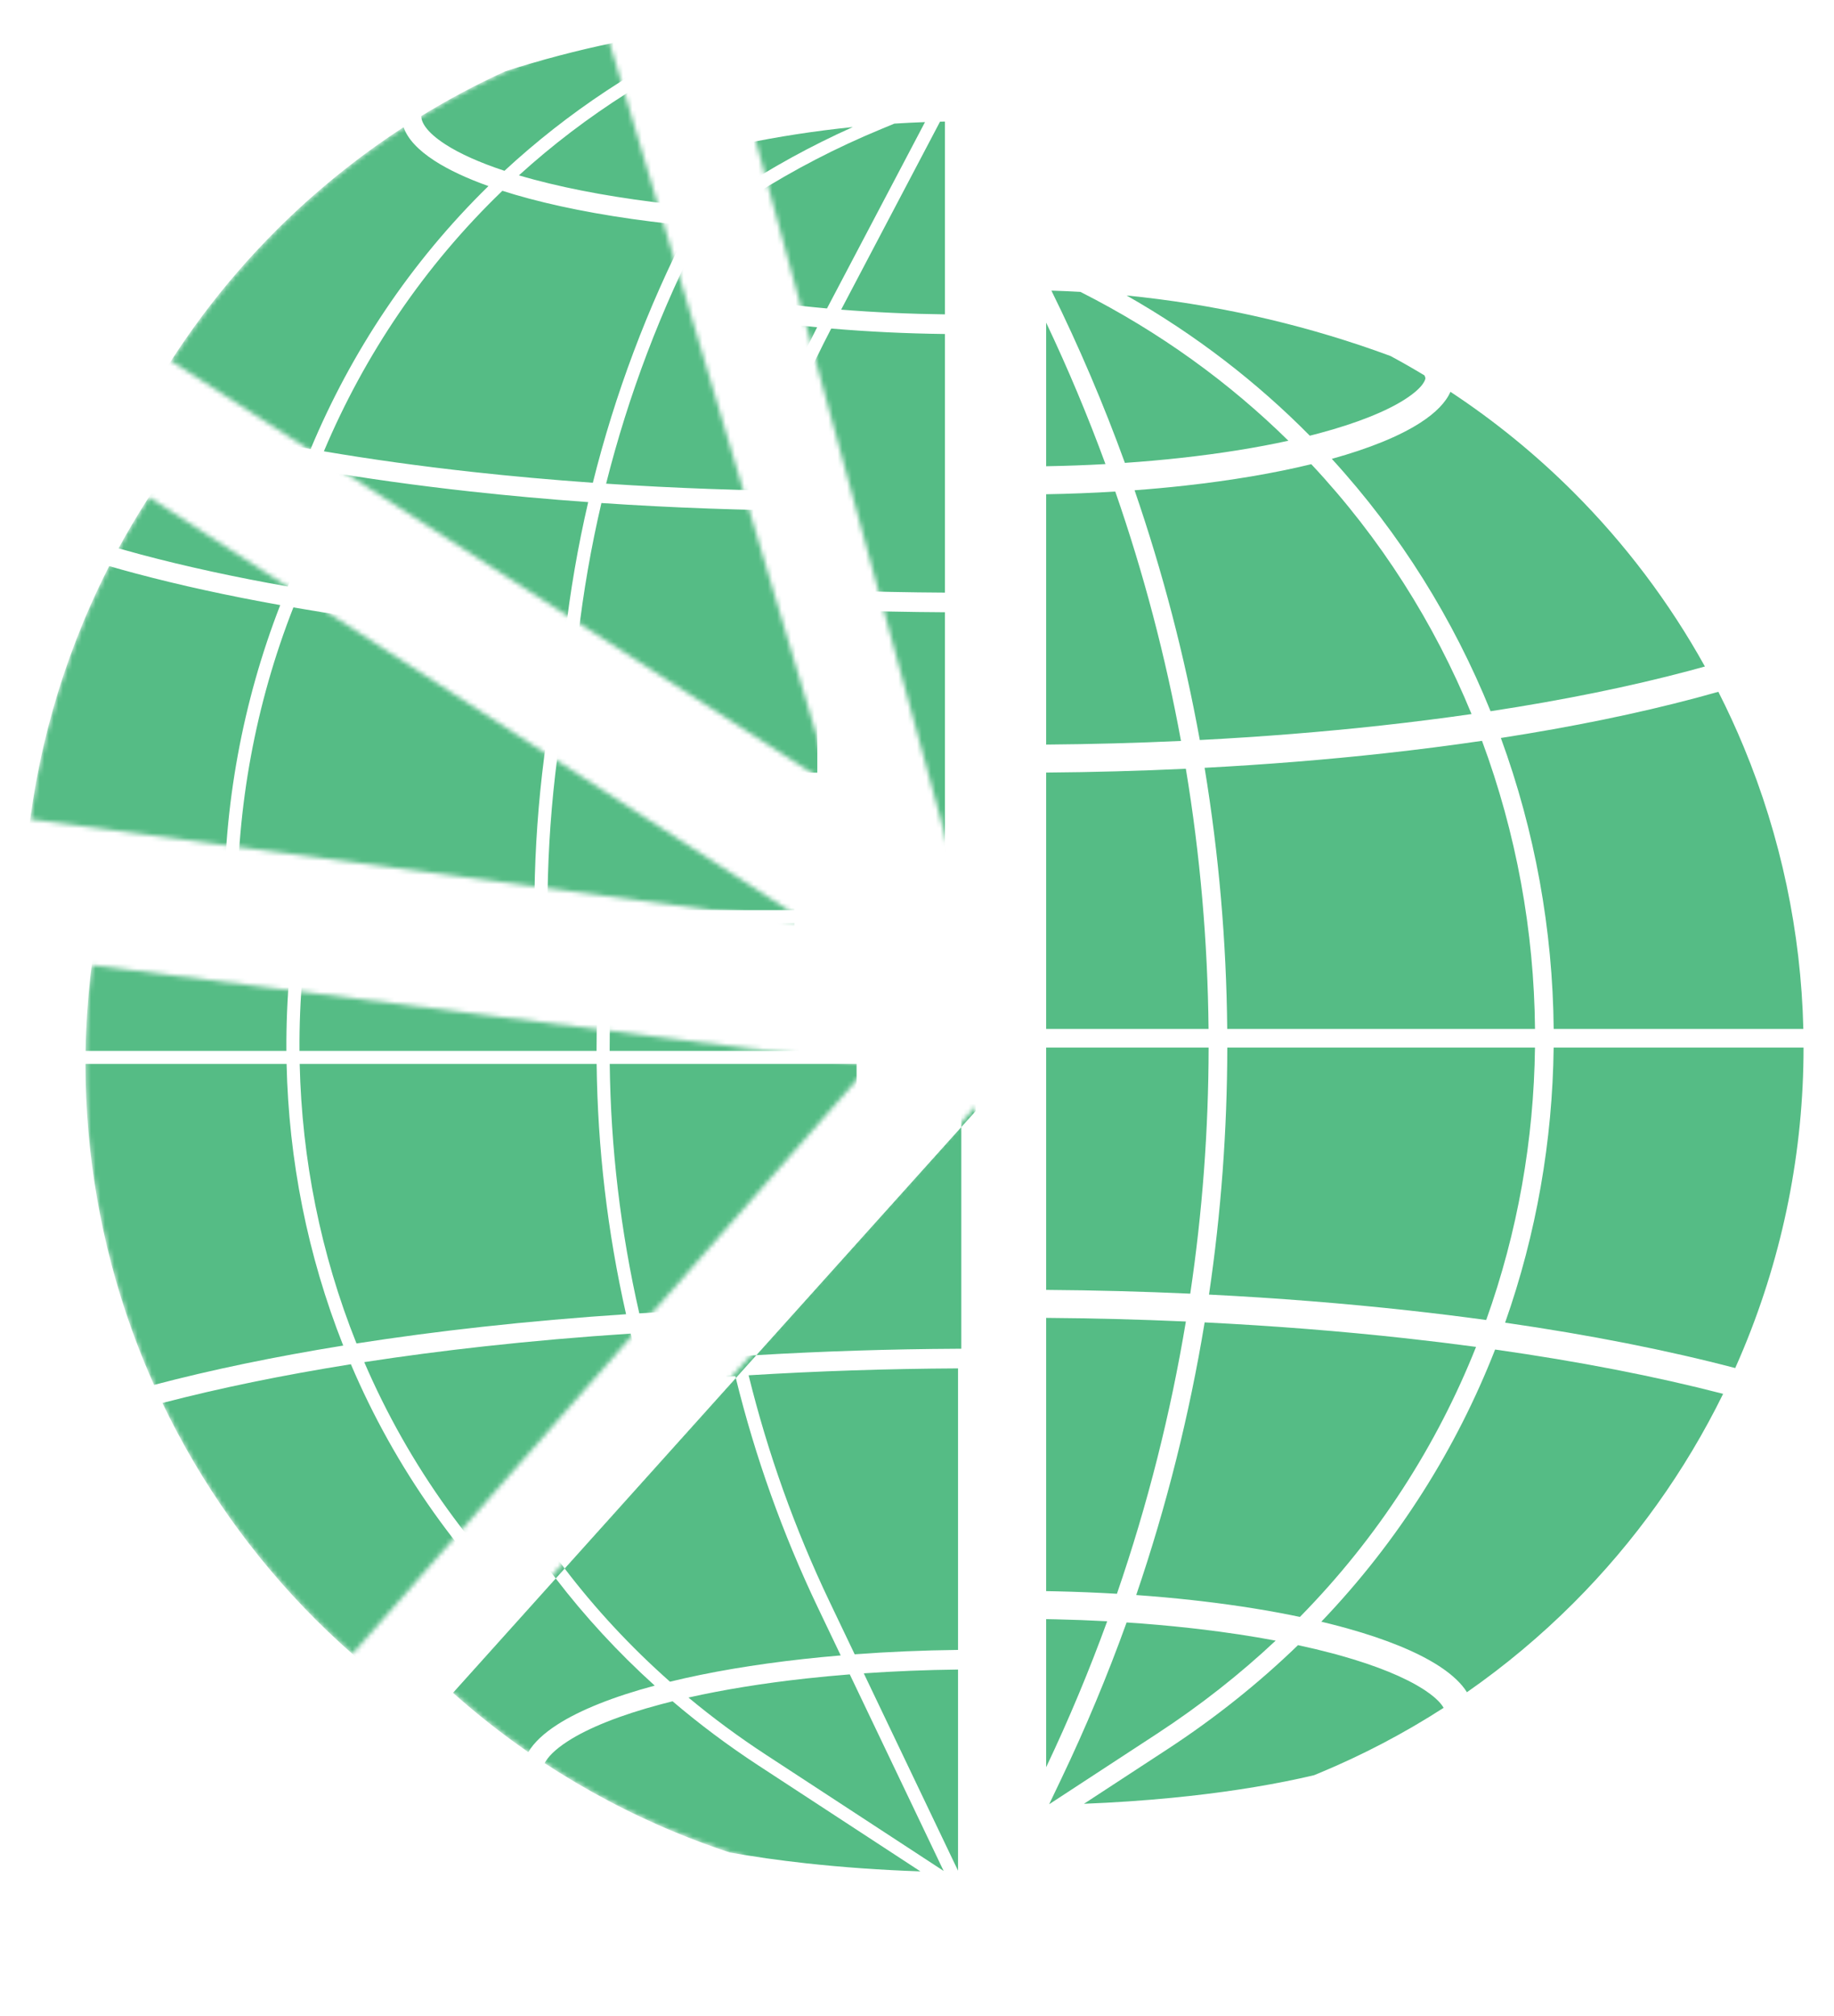 <svg width="393" height="432" viewBox="0 0 393 432" fill="none" xmlns="http://www.w3.org/2000/svg">
<path fill-rule="evenodd" clip-rule="evenodd" d="M231.517 62.545C229.449 62.428 227.377 62.338 225.303 62.275C231.255 74.344 236.504 86.667 241.049 99.185C245.186 98.9 249.249 98.538 253.207 98.1C261.541 97.179 269.245 95.94 276.083 94.441C263.431 81.992 248.557 71.166 231.517 62.545ZM218.175 57.056L218.175 57.056L218.175 135.761L218.175 110.868V105.959H218.175V99.959L218.175 81.063V62.167L218.175 57.056ZM236.885 99.444C233.127 89.195 228.889 79.079 224.175 69.131L224.175 99.906C228.454 99.832 232.702 99.677 236.885 99.444ZM224.175 105.907C229.167 105.821 234.121 105.628 238.987 105.331C245.064 122.832 249.76 140.699 253.07 158.768C243.539 159.209 233.883 159.47 224.175 159.546V110.868V105.907ZM224.175 165.546C234.232 165.468 244.237 165.193 254.11 164.726C257.172 183.178 258.795 201.82 258.976 220.478H224.175V165.546ZM218.175 220.478V165.569H218.175L218.175 220.478H218.175ZM218.175 224.478L218.175 364.309L218.175 346.894V340.894L218.175 334.582V282.374V276.374L218.175 231.141V224.478H218.175ZM224.175 224.478H258.992C258.968 242.1 257.656 259.725 255.054 277.207C244.864 276.744 234.545 276.472 224.175 276.396L224.175 231.141V224.478ZM262.992 224.478C262.968 242.164 261.662 259.853 259.069 277.4C273.711 278.141 288.066 279.28 301.902 280.805C307.54 281.426 313.068 282.109 318.473 282.851C325.222 264.001 328.677 244.24 328.924 224.478H262.992ZM332.925 224.478C332.682 244.424 329.242 264.371 322.522 283.421C340.563 286.025 357.169 289.297 371.832 293.145C372.462 291.736 373.073 290.317 373.664 288.888C382.122 268.468 386.475 246.581 386.475 224.478L332.925 224.478ZM386.428 220.478H332.931C332.735 199.268 328.928 178.126 321.613 158.132C336.859 155.767 350.931 152.884 363.462 149.548C365.076 149.118 366.662 148.681 368.219 148.238C370.183 152.104 372 156.05 373.664 160.068C381.612 179.256 385.935 199.738 386.428 220.478ZM328.93 220.478H262.976C262.797 201.753 261.18 183.045 258.131 164.525C271.344 163.828 284.299 162.784 296.804 161.405C303.922 160.62 310.855 159.731 317.572 158.743C324.912 178.52 328.733 199.465 328.93 220.478ZM224.175 282.396C234.23 282.47 244.234 282.73 254.115 283.171C250.842 302.893 245.918 322.411 239.34 341.513C235.01 341.257 230.616 341.079 226.188 340.982C225.518 340.967 224.847 340.954 224.175 340.943L224.175 334.582V282.396ZM301.245 286.769C287.333 285.236 272.884 284.096 258.138 283.361C254.887 303.105 250.001 322.648 243.476 341.783C247.552 342.075 251.561 342.437 255.477 342.869C256.216 342.951 256.951 343.034 257.681 343.121C265.15 344.002 272.161 345.129 278.556 346.472C295.401 329.325 307.941 309.604 316.297 288.61C311.381 287.947 306.36 287.333 301.245 286.769ZM226.149 346.982C229.883 347.065 233.591 347.206 237.254 347.404C233.406 357.977 229.047 368.414 224.175 378.68L224.175 366.842V346.944C224.834 346.955 225.492 346.968 226.149 346.982ZM251.136 385.234C245.03 385.829 238.711 386.258 232.281 386.512L250.136 374.838C260.456 368.091 269.789 360.605 278.146 352.519C280.735 353.075 283.209 353.667 285.556 354.292C286.104 354.438 286.643 354.585 287.173 354.733C295.128 356.959 301.091 359.457 304.985 361.96C305.159 362.071 305.326 362.181 305.486 362.289C307.898 363.913 308.918 365.171 309.345 365.955C300.882 371.409 291.927 376.106 282.581 379.978C282.245 380.117 281.908 380.255 281.571 380.392C273.737 382.247 264.7 383.761 254.819 384.851C253.6 384.985 252.373 385.113 251.136 385.234ZM247.947 371.49C257.231 365.421 265.697 358.741 273.355 351.555C268.253 350.594 262.77 349.763 256.981 349.08C256.265 348.995 255.544 348.913 254.819 348.833C250.461 348.352 245.981 347.959 241.417 347.655C237.329 359.004 232.659 370.201 227.405 381.201L224.821 386.611L247.947 371.49ZM287.099 348.494C285.813 348.151 284.492 347.819 283.139 347.497C299.746 330.128 312.121 310.269 320.381 289.176C338.293 291.72 354.745 294.918 369.242 298.671C361.101 315.25 350.275 330.398 337.181 343.493C330.131 350.543 322.485 356.936 314.342 362.607C313.206 360.779 311.336 358.985 308.755 357.257C308.583 357.142 308.408 357.027 308.229 356.912C303.637 353.961 297.039 351.262 288.775 348.951C288.224 348.797 287.665 348.645 287.099 348.494ZM361.918 143.75C349.271 147.117 334.971 150.027 319.407 152.401C311.48 132.791 300.108 114.413 285.39 98.323C293.456 96.084 299.886 93.462 304.342 90.59C307.64 88.465 309.812 86.232 310.809 83.956C320.281 90.201 329.12 97.403 337.181 105.464C348.282 116.565 357.752 129.143 365.339 142.816C364.215 143.131 363.075 143.442 361.918 143.75ZM253.866 104.064C263.845 102.96 273.02 101.404 280.987 99.466C295.853 115.325 307.335 133.533 315.331 153.006C309.118 153.904 302.716 154.717 296.146 155.442C283.533 156.832 270.45 157.879 257.1 158.571C253.813 140.479 249.152 122.585 243.123 105.052C246.768 104.782 250.356 104.452 253.866 104.064ZM282.577 92.87C281.952 93.037 281.318 93.201 280.675 93.363C269.369 81.92 256.269 71.767 241.414 63.318C259.741 65.141 277.713 69.114 294.808 75.144C295.866 75.517 296.92 75.898 297.969 76.286C300.428 77.61 302.852 78.995 305.239 80.438C305.423 80.809 305.441 81.024 305.441 81.063C305.441 81.177 305.283 82.846 301.092 85.547C297.15 88.087 290.954 90.634 282.577 92.87Z" fill="#55BC85"/>
<mask id="mask0" mask-type="alpha" maskUnits="userSpaceOnUse" x="161" y="21" width="45" height="170">
<path d="M161.275 27.732C175.731 23.789 190.649 21.795 205.633 21.802L205.553 190.114L161.275 27.732Z" fill="#130947"/>
</mask>
<g mask="url(#mask0)">
<path fill-rule="evenodd" clip-rule="evenodd" d="M37.276 187.31H80.307C80.162 165.04 84.206 142.791 92.308 121.945C81.233 119.969 70.88 117.706 61.408 115.184C59.448 114.662 57.529 114.131 55.654 113.589C53.634 117.546 51.769 121.587 50.063 125.704C41.963 145.261 37.628 166.162 37.276 187.31ZM57.656 109.786C59.236 110.236 60.847 110.681 62.49 111.118C72.085 113.672 82.615 115.963 93.914 117.957C102.572 97.206 115.315 77.959 132.012 61.612C127.369 59.956 123.507 58.147 120.528 56.227C116.943 53.916 114.688 51.479 113.827 48.997C104.011 55.378 94.864 62.782 86.546 71.1C75.086 82.561 65.363 95.596 57.656 109.786ZM135.629 37.017C129.435 39.846 123.428 43.044 117.639 46.591C117.637 46.628 117.636 46.664 117.636 46.699C117.636 47.756 118.468 49.893 122.807 52.69C125.85 54.651 130.085 56.57 135.447 58.343C148.846 45.94 164.632 35.348 182.742 27.226C166.648 28.863 150.828 32.148 135.629 37.017ZM204.404 21.807C204.787 21.805 205.17 21.805 205.553 21.804L205.553 21.803C205.17 21.803 204.787 21.804 204.404 21.807ZM37.252 190.115C37.252 212.218 41.605 234.104 50.063 254.524C50.669 255.988 51.296 257.442 51.942 258.886C64.189 255.655 77.802 252.828 92.481 250.458C84.815 231.092 80.804 210.619 80.347 190.115H37.252ZM53.738 262.765C65.919 259.581 79.479 256.793 94.123 254.456C103.487 276.464 117.659 296.921 136.791 314.205C127.871 316.599 120.788 319.433 115.939 322.549C112.98 324.45 110.889 326.435 109.696 328.459C101.436 322.735 93.686 316.269 86.546 309.129C73.047 295.629 61.959 279.947 53.738 262.765ZM113.2 330.822C113.845 329.593 115.276 327.977 118.214 326.089C122.591 323.276 129.299 320.553 138.151 318.197C138.959 317.982 139.782 317.77 140.619 317.563C146.35 322.448 152.498 327.057 159.066 331.352L193.722 354.01C185.289 353.722 177.025 353.137 169.153 352.269C163.417 351.636 157.955 350.861 152.839 349.957C148.895 348.657 144.995 347.208 141.147 345.614C131.364 341.562 122.01 336.605 113.2 330.822ZM187.596 357.465C192.113 357.82 196.678 358.001 201.286 358.001C202.712 358.001 204.135 357.983 205.553 357.949L205.553 358.426C199.543 358.426 193.549 358.104 187.596 357.465ZM160.601 329.004C154.734 325.168 149.209 321.077 144.022 316.76C151.503 315.078 159.976 313.7 169.153 312.688C172.242 312.348 175.391 312.051 178.587 311.798L198.702 353.915L160.601 329.004ZM168.692 308.506C158.145 309.669 148.458 311.315 140.065 313.366C120.735 296.275 106.428 275.935 96.987 254.007C105.252 252.734 113.849 251.603 122.727 250.624C132.919 249.501 143.398 248.588 154.068 247.891C158.204 264.836 164.101 281.467 171.763 297.509L176.646 307.735C173.959 307.96 171.305 308.218 168.692 308.506ZM181.589 311.575L201.786 353.863L201.786 310.763C194.952 310.842 188.181 311.115 181.589 311.575ZM174.294 296.3L179.641 307.497C186.854 306.958 194.285 306.641 201.786 306.555V246.23C186.643 246.308 171.604 246.806 156.912 247.71C160.997 264.303 166.789 280.587 174.294 296.3ZM149.591 190.115C149.798 208.041 151.908 225.958 155.926 243.556C170.938 242.617 186.31 242.101 201.786 242.022L202.487 242.019L202.487 190.115H149.591ZM146.769 187.31C146.76 167.845 148.969 148.39 153.389 129.333C144.789 128.718 136.329 127.953 128.066 127.042C116.559 125.773 105.537 124.231 95.128 122.439C87.015 143.111 82.966 165.2 83.112 187.31H146.769ZM146.786 190.115C146.991 208.1 149.091 226.077 153.091 243.738C142.602 244.434 132.298 245.336 122.266 246.442C112.969 247.466 103.969 248.658 95.326 250.006C87.638 230.801 83.615 210.474 83.153 190.115H146.786ZM149.574 187.31H202.487L202.487 131.194C186.851 131.109 171.331 130.549 156.224 129.53C151.784 148.518 149.565 167.909 149.574 187.31ZM140.746 64.304C138.734 63.767 136.818 63.206 135.004 62.624C118.238 78.761 105.443 97.842 96.753 118.448C106.799 120.158 117.429 121.636 128.527 122.86C136.959 123.789 145.599 124.566 154.388 125.185C159.106 106.28 166.014 87.799 175.103 70.124C173.725 69.991 172.359 69.85 171.003 69.7C159.688 68.449 149.406 66.615 140.746 64.304ZM141.831 60.238C140.699 59.936 139.604 59.628 138.546 59.314C152.69 46.471 169.479 35.66 188.839 27.652L191.652 26.489C193.836 26.35 196.025 26.241 198.216 26.163L177.21 66.094C175.274 65.919 173.358 65.727 171.466 65.518C160.307 64.284 150.241 62.483 141.831 60.238ZM202.487 26.048C202.136 26.055 201.785 26.062 201.434 26.069L180.244 66.352C187.462 66.93 194.933 67.27 202.487 67.362L202.487 26.048ZM202.487 71.57C194.201 71.47 186.005 71.076 178.119 70.398C168.95 88.033 161.985 106.491 157.231 125.38C172.012 126.362 187.192 126.903 202.487 126.987L202.487 71.57Z" fill="#55BC85"/>
</g>
<mask id="mask1" mask-type="alpha" maskUnits="userSpaceOnUse" x="36" y="7" width="143" height="162">
<path d="M36.648 77.334C58.385 43.532 91.498 18.624 130 7.113L178.203 168.374L36.648 77.334Z" fill="#130947"/>
</mask>
<g mask="url(#mask1)">
<path fill-rule="evenodd" clip-rule="evenodd" d="M178.203 0.062C177.822 0.062 177.441 0.063 177.061 0.066C177.441 0.065 177.822 0.064 178.203 0.063L178.203 0.062ZM113.797 12.874C133.865 4.561 155.348 0.213 177.061 0.066C177.058 0.066 177.056 0.066 177.053 0.066C155.343 0.214 133.862 4.562 113.797 12.874ZM108.28 15.276C123.478 10.407 139.298 7.122 155.392 5.485C137.282 13.607 121.497 24.199 108.097 36.602C102.736 34.829 98.501 32.91 95.457 30.949C91.118 28.152 90.286 26.015 90.286 24.959C90.286 24.924 90.287 24.888 90.289 24.85C96.078 21.304 102.086 18.105 108.28 15.276ZM86.477 27.257C87.339 29.738 89.593 32.175 93.178 34.486C96.158 36.406 100.02 38.215 104.663 39.872C87.966 56.218 75.223 75.466 66.565 96.216C55.266 94.222 44.735 91.932 35.141 89.377C33.497 88.94 31.886 88.496 30.307 88.045C38.013 73.855 47.736 60.821 59.197 49.359C67.515 41.041 76.661 33.638 86.477 27.257ZM28.304 91.848C30.18 92.39 32.098 92.922 34.058 93.444C43.531 95.965 53.883 98.228 64.958 100.204C56.856 121.051 52.813 143.299 52.957 165.569H9.926C10.278 144.421 14.614 123.52 22.714 103.964C22.82 103.706 22.927 103.449 23.035 103.192C24.653 99.342 26.411 95.558 28.304 91.848ZM85.85 309.081C86.496 307.852 87.927 306.236 90.865 304.348C95.241 301.535 101.949 298.813 110.802 296.456C111.61 296.241 112.432 296.03 113.269 295.823C119 300.707 125.148 305.316 131.717 309.611L166.372 332.269C157.939 331.981 149.676 331.396 141.803 330.528C136.067 329.896 130.606 329.12 125.49 328.217C121.546 326.916 117.645 325.467 113.797 323.873C104.014 319.821 94.66 314.864 85.85 309.081ZM82.347 306.718C83.539 304.694 85.631 302.71 88.59 300.808C93.438 297.692 100.521 294.858 109.442 292.464C90.309 275.18 76.137 254.724 66.773 232.715C52.13 235.052 38.569 237.841 26.388 241.024C34.61 258.206 45.698 273.888 59.197 287.388C66.337 294.528 74.087 300.994 82.347 306.718ZM19.735 225.06C13.236 206.888 9.903 187.714 9.903 168.374H52.997C53.454 188.878 57.465 209.351 65.132 228.717C50.452 231.087 36.84 233.914 24.593 237.145C23.946 235.701 23.32 234.247 22.714 232.784C21.656 230.231 20.663 227.656 19.735 225.06ZM133.251 307.263C127.385 303.427 121.859 299.336 116.672 295.02C124.153 293.337 132.626 291.959 141.803 290.947C144.892 290.607 148.041 290.31 151.237 290.057L171.353 332.174L133.251 307.263ZM141.342 286.765C130.795 287.928 121.108 289.574 112.715 291.626C93.385 274.535 79.078 254.194 69.638 232.266C77.902 230.993 86.499 229.862 95.377 228.884C105.57 227.76 116.048 226.848 126.719 226.15C130.855 243.096 136.751 259.726 144.413 275.768L149.297 285.994C146.609 286.22 143.955 286.477 141.342 286.765ZM154.239 289.834L174.437 332.123L174.437 289.022C167.602 289.102 160.832 289.374 154.239 289.834ZM146.944 274.559L152.292 285.756C159.505 285.217 166.935 284.9 174.437 284.814V224.489C159.293 224.567 144.254 225.065 129.562 225.97C133.647 242.562 139.439 258.846 146.944 274.559ZM122.241 168.374C122.448 186.3 124.558 204.217 128.577 221.815C143.589 220.876 158.96 220.36 174.437 220.281L175.138 220.278L175.138 168.374H122.241ZM119.42 165.569C119.41 146.104 121.62 126.649 126.04 107.592C117.439 106.977 108.98 106.212 100.717 105.301C89.21 104.032 78.188 102.491 67.779 100.699C59.665 121.371 55.616 143.459 55.763 165.569H119.42ZM119.436 168.374C119.642 186.359 121.742 204.336 125.742 221.997C115.253 222.693 104.949 223.596 94.916 224.701C85.619 225.726 76.619 226.917 67.976 228.266C60.289 209.06 56.265 188.733 55.803 168.374H119.436ZM122.225 165.569H175.138L175.138 109.454C159.502 109.368 143.981 108.808 128.874 107.789C124.434 126.777 122.215 146.168 122.225 165.569ZM113.396 42.563C111.384 42.026 109.469 41.465 107.655 40.883C90.888 57.02 78.093 76.102 69.403 96.708C79.45 98.417 90.079 99.895 101.178 101.119C109.609 102.049 118.25 102.825 127.038 103.445C131.757 84.54 138.664 66.058 147.753 48.383C146.376 48.251 145.009 48.109 143.654 47.96C132.338 46.709 122.057 44.875 113.396 42.563ZM114.481 38.497C113.349 38.195 112.254 37.887 111.196 37.573C125.341 24.731 142.129 13.919 161.489 5.912L164.302 4.748C166.487 4.609 168.675 4.5 170.866 4.422L149.86 44.353C147.924 44.179 146.008 43.986 144.116 43.777C132.958 42.544 122.891 40.742 114.481 38.497ZM175.138 4.308C174.787 4.314 174.436 4.321 174.085 4.329L152.894 44.611C160.113 45.189 167.584 45.529 175.138 45.621L175.138 4.308ZM175.138 49.829C166.851 49.73 158.656 49.335 150.769 48.657C141.6 66.293 134.635 84.751 129.881 103.639C144.662 104.621 159.842 105.162 175.138 105.246L175.138 49.829Z" fill="#55BC85"/>
</g>
<mask id="mask2" mask-type="alpha" maskUnits="userSpaceOnUse" x="6" y="106" width="168" height="92">
<path d="M6.477 175.541C9.763 150.941 18.448 127.372 31.911 106.523L173.295 197.828L6.477 175.541Z" fill="#130947"/>
</mask>
<g mask="url(#mask2)">
<path fill-rule="evenodd" clip-rule="evenodd" d="M173.294 29.517C172.913 29.517 172.532 29.518 172.151 29.521C172.532 29.52 172.913 29.519 173.294 29.518L173.294 29.517ZM108.888 42.329C128.955 34.016 150.438 29.668 172.151 29.521C172.149 29.521 172.146 29.521 172.144 29.521C150.434 29.669 128.953 34.017 108.888 42.329ZM103.371 44.731C118.569 39.862 134.389 36.578 150.483 34.94C132.373 43.062 116.587 53.654 103.188 66.057C97.826 64.284 93.591 62.365 90.548 60.404C86.209 57.608 85.377 55.47 85.377 54.414C85.377 54.379 85.378 54.343 85.38 54.306C91.169 50.759 97.177 47.56 103.371 44.731ZM81.568 56.712C82.43 59.193 84.684 61.631 88.269 63.941C91.249 65.861 95.11 67.67 99.754 69.327C83.057 85.673 70.314 104.921 61.656 125.671C50.357 123.677 39.826 121.387 30.232 118.832C28.588 118.395 26.977 117.951 25.398 117.5C33.104 103.31 42.827 90.276 54.288 78.814C62.605 70.496 71.752 63.093 81.568 56.712ZM23.395 121.303C25.271 121.845 27.189 122.377 29.149 122.899C38.621 125.42 48.974 127.683 60.049 129.659C51.947 150.506 47.904 172.754 48.048 195.024H5.017C5.369 173.876 9.704 152.975 17.805 133.419C17.911 133.161 18.018 132.904 18.126 132.648C19.744 128.797 21.501 125.013 23.395 121.303ZM80.941 338.536C81.587 337.308 83.018 335.691 85.955 333.803C90.332 330.99 97.04 328.268 105.893 325.911C106.701 325.696 107.523 325.485 108.36 325.278C114.091 330.162 120.239 334.771 126.807 339.066L161.463 361.724C153.03 361.436 144.766 360.851 136.894 359.983C131.158 359.351 125.697 358.575 120.581 357.672C116.637 356.371 112.736 354.923 108.888 353.328C99.105 349.276 89.751 344.319 80.941 338.536ZM77.438 336.173C78.63 334.149 80.722 332.165 83.681 330.263C88.529 327.147 95.612 324.313 104.533 321.919C85.4 304.635 71.228 284.179 61.864 262.17C47.22 264.507 33.66 267.296 21.479 270.479C29.7 287.661 40.789 303.343 54.287 316.843C61.427 323.983 69.178 330.449 77.438 336.173ZM14.826 254.515C8.326 236.343 4.993 217.169 4.993 197.829H48.088C48.545 218.333 52.556 238.807 60.223 258.172C45.543 260.542 31.93 263.369 19.683 266.6C19.037 265.156 18.411 263.702 17.805 262.239C16.747 259.686 15.754 257.111 14.826 254.515ZM128.342 336.718C122.476 332.882 116.95 328.791 111.763 324.475C119.244 322.793 127.717 321.414 136.894 320.402C139.983 320.062 143.132 319.765 146.328 319.512L166.444 361.629L128.342 336.718ZM136.433 316.22C125.886 317.383 116.199 319.029 107.806 321.081C88.476 303.99 74.169 283.649 64.728 261.721C72.993 260.448 81.59 259.317 90.468 258.339C100.66 257.215 111.139 256.303 121.809 255.605C125.946 272.551 131.842 289.182 139.504 305.224L144.387 315.449C141.7 315.675 139.046 315.932 136.433 316.22ZM149.33 319.289L169.527 361.578L169.527 318.477C162.693 318.557 155.922 318.83 149.33 319.289ZM142.035 304.015L147.382 315.211C154.595 314.672 162.026 314.355 169.527 314.269V253.944C154.384 254.022 139.345 254.52 124.653 255.425C128.738 272.017 134.53 288.301 142.035 304.015ZM117.332 197.829C117.539 215.755 119.649 233.672 123.668 251.27C138.679 250.331 154.051 249.815 169.527 249.736L170.229 249.733L170.229 197.829H117.332ZM114.51 195.024C114.501 175.56 116.71 156.104 121.13 137.047C112.53 136.432 104.07 135.667 95.807 134.756C84.3 133.487 73.279 131.946 62.869 130.154C54.756 150.826 50.707 172.914 50.853 195.024H114.51ZM114.527 197.829C114.733 215.814 116.832 233.791 120.832 251.453C110.344 252.148 100.039 253.051 90.007 254.156C80.71 255.181 71.71 256.372 63.067 257.721C55.38 238.515 51.356 218.188 50.894 197.829H114.527ZM117.315 195.024H170.229L170.229 138.909C154.592 138.823 139.072 138.263 123.965 137.244C119.525 156.232 117.306 175.624 117.315 195.024ZM108.487 72.018C106.475 71.481 104.559 70.92 102.746 70.338C85.979 86.475 73.184 105.557 64.494 126.163C74.54 127.872 85.17 129.35 96.269 130.574C104.7 131.504 113.34 132.28 122.129 132.9C126.847 113.995 133.755 95.513 142.844 77.838C141.467 77.706 140.1 77.564 138.745 77.415C127.429 76.164 117.147 74.33 108.487 72.018ZM109.572 67.952C108.44 67.65 107.345 67.342 106.287 67.028C120.432 54.186 137.22 43.374 156.58 35.367L159.393 34.203C161.577 34.064 163.766 33.956 165.957 33.877L144.951 73.808C143.015 73.634 141.099 73.442 139.207 73.232C128.048 71.999 117.982 70.197 109.572 67.952ZM170.229 33.763C169.878 33.769 169.527 33.776 169.176 33.784L147.985 74.067C155.203 74.644 162.674 74.984 170.229 75.076L170.229 33.763ZM170.229 79.284C161.942 79.185 153.747 78.79 145.86 78.112C136.691 95.748 129.726 114.206 124.972 133.094C139.753 134.076 154.933 134.617 170.229 134.701L170.229 79.284Z" fill="#55BC85"/>
</g>
<mask id="mask3" mask-type="alpha" maskUnits="userSpaceOnUse" x="18" y="206" width="169" height="149">
<path d="M75.519 354.411C54.854 336.25 38.956 313.299 29.218 287.568C19.479 261.837 16.195 234.111 19.655 206.816L186.619 227.984L75.519 354.411Z" fill="#130947"/>
</mask>
<g mask="url(#mask3)">
<path fill-rule="evenodd" clip-rule="evenodd" d="M186.618 59.672C186.237 59.672 185.856 59.674 185.476 59.676C185.856 59.675 186.237 59.674 186.618 59.674L186.618 59.672ZM122.212 72.484C142.28 64.172 163.763 59.824 185.476 59.676C185.473 59.676 185.471 59.676 185.468 59.676C163.758 59.825 142.277 64.173 122.212 72.484ZM116.695 74.886C131.893 70.017 147.713 66.733 163.807 65.095C145.697 73.218 129.912 83.809 116.512 96.213C111.151 94.44 106.916 92.52 103.872 90.559C99.533 87.763 98.701 85.625 98.701 84.569C98.701 84.534 98.702 84.498 98.704 84.461C104.493 80.914 110.501 77.716 116.695 74.886ZM94.892 86.867C95.754 89.349 98.008 91.786 101.593 94.096C104.573 96.016 108.435 97.825 113.078 99.482C96.381 115.828 83.638 135.076 74.98 155.826C63.681 153.832 53.15 151.542 43.556 148.988C41.912 148.55 40.301 148.106 38.722 147.656C46.428 133.466 56.151 120.431 67.612 108.97C75.93 100.651 85.076 93.248 94.892 86.867ZM36.719 151.459C38.595 152 40.513 152.532 42.473 153.054C51.946 155.576 62.298 157.839 73.373 159.815C65.271 180.661 61.228 202.909 61.372 225.179H18.341C18.693 204.031 23.029 183.13 31.129 163.574C31.235 163.317 31.343 163.06 31.45 162.803C33.068 158.952 34.826 155.168 36.719 151.459ZM94.265 368.692C94.911 367.463 96.342 365.846 99.279 363.958C103.656 361.145 110.364 358.423 119.217 356.066C120.025 355.851 120.847 355.64 121.684 355.433C127.415 360.317 133.563 364.926 140.132 369.221L174.787 391.88C166.354 391.591 158.091 391.007 150.219 390.139C144.482 389.506 139.021 388.73 133.905 387.827C129.961 386.526 126.06 385.078 122.212 383.484C112.429 379.431 103.075 374.475 94.265 368.692ZM90.762 366.328C91.954 364.304 94.046 362.32 97.005 360.418C101.853 357.302 108.936 354.468 117.857 352.074C98.724 334.79 84.552 314.334 75.188 292.326C60.545 294.662 46.985 297.451 34.803 300.634C43.025 317.816 54.113 333.499 67.612 346.998C74.751 354.139 82.502 360.605 90.762 366.328ZM28.15 284.67C21.651 266.499 18.318 247.325 18.318 227.985H61.412C61.869 248.488 65.88 268.962 73.547 288.327C58.867 290.698 45.255 293.525 33.008 296.755C32.361 295.311 31.735 293.858 31.129 292.394C30.072 289.842 29.078 287.266 28.15 284.67ZM141.667 366.873C135.8 363.037 130.274 358.947 125.087 354.63C132.568 352.948 141.041 351.57 150.218 350.558C153.307 350.217 156.457 349.92 159.652 349.668L179.768 391.785L141.667 366.873ZM149.757 346.375C139.211 347.538 129.523 349.184 121.13 351.236C101.8 334.145 87.493 313.804 78.053 291.876C86.317 290.603 94.914 289.472 103.792 288.494C113.985 287.371 124.463 286.458 135.134 285.76C139.27 302.706 145.166 319.337 152.828 335.379L157.712 345.604C155.024 345.83 152.37 346.087 149.757 346.375ZM162.654 349.444L182.852 391.733L182.852 348.632C176.017 348.712 169.247 348.985 162.654 349.444ZM155.359 334.17L160.707 345.366C167.92 344.827 175.35 344.511 182.852 344.424V284.099C167.708 284.177 152.669 284.675 137.977 285.58C142.062 302.172 147.854 318.457 155.359 334.17ZM130.656 227.985C130.864 245.91 132.973 263.828 136.992 281.425C152.004 280.486 167.375 279.971 182.852 279.891L183.553 279.888L183.553 227.985H130.656ZM127.835 225.179C127.825 205.715 130.035 186.259 134.455 167.202C125.854 166.587 117.395 165.823 109.132 164.912C97.624 163.643 86.603 162.101 76.194 160.309C68.08 180.981 64.031 203.07 64.177 225.179H127.835ZM127.851 227.985C128.057 245.97 130.157 263.947 134.157 281.608C123.668 282.303 113.364 283.206 103.332 284.311C94.034 285.336 85.034 286.528 76.391 287.876C68.704 268.67 64.68 248.343 64.219 227.985H127.851ZM130.64 225.179H183.553L183.553 169.064C167.917 168.979 152.396 168.419 137.289 167.399C132.849 186.387 130.63 205.779 130.64 225.179ZM121.811 102.173C119.799 101.636 117.884 101.076 116.07 100.494C99.303 116.63 86.508 135.712 77.818 156.318C87.865 158.027 98.494 159.505 109.593 160.729C118.024 161.659 126.665 162.435 135.453 163.055C140.172 144.15 147.079 125.668 156.168 107.993C154.791 107.861 153.424 107.72 152.069 107.57C140.753 106.319 130.472 104.485 121.811 102.173ZM122.896 98.108C121.764 97.805 120.669 97.497 119.611 97.183C133.756 84.341 150.544 73.529 169.904 65.522L172.717 64.359C174.902 64.22 177.09 64.111 179.281 64.032L158.275 103.964C156.339 103.789 154.423 103.597 152.531 103.388C141.373 102.154 131.306 100.353 122.896 98.108ZM183.553 63.918C183.202 63.924 182.851 63.931 182.5 63.939L161.309 104.222C168.528 104.8 175.999 105.139 183.553 105.232L183.553 63.918ZM183.553 109.44C175.266 109.34 167.071 108.945 159.184 108.268C150.015 125.903 143.05 144.361 138.296 163.25C153.077 164.232 168.257 164.772 183.553 164.856L183.553 109.44Z" fill="#55BC85"/>
</g>
<mask id="mask4" mask-type="alpha" maskUnits="userSpaceOnUse" x="96" y="237" width="114" height="169">
<path d="M209.058 405.413C167.384 405.413 127.192 389.95 96.262 362.018L209.058 237.101L209.058 405.413Z" fill="#130947"/>
</mask>
<g mask="url(#mask4)">
<path fill-rule="evenodd" clip-rule="evenodd" d="M209.059 68.79C208.676 68.791 208.294 68.792 207.912 68.793C186.2 68.941 164.719 73.289 144.653 81.601C142.798 82.37 140.958 83.17 139.135 84.003C154.334 79.134 170.154 75.85 186.248 74.212C168.138 82.335 152.352 92.926 138.953 105.329C133.591 103.557 129.356 101.637 126.313 99.676C121.974 96.88 121.142 94.742 121.142 93.686C121.142 93.651 121.143 93.615 121.145 93.578C119.863 94.363 118.592 95.165 117.332 95.984C118.194 98.465 120.449 100.903 124.034 103.213C127.013 105.133 130.875 106.942 135.518 108.599C118.821 124.945 106.078 144.193 97.42 164.943C86.121 162.949 75.591 160.659 65.996 158.104C64.353 157.667 62.741 157.223 61.162 156.773C60.479 158.031 59.811 159.299 59.16 160.575C61.035 161.117 62.954 161.649 64.914 162.171C74.386 164.692 84.739 166.955 95.813 168.931C87.712 189.778 83.668 212.026 83.812 234.296H40.781C40.766 235.231 40.758 236.166 40.758 237.101C40.758 237.101 40.758 237.101 40.758 237.101H83.853C84.309 257.605 88.321 278.079 95.987 297.444C81.307 299.814 67.695 302.641 55.448 305.872C56.03 307.173 56.629 308.466 57.244 309.751C69.425 306.568 82.985 303.779 97.629 301.442C103.12 314.348 110.264 326.719 119.092 338.23L121.002 336.104C112.616 325.095 105.789 313.294 100.493 300.993C108.757 299.72 117.355 298.589 126.233 297.611C136.425 296.488 146.903 295.575 157.574 294.877C157.608 295.014 157.641 295.152 157.675 295.289L162.085 290.381C161.199 290.433 160.315 290.487 159.432 290.542C155.414 272.944 153.304 255.027 153.097 237.101H205.993L205.993 241.512L209.059 238.101L209.059 237.101L209.059 68.79ZM156.345 396.944C161.461 397.847 166.923 398.623 172.659 399.255C180.531 400.124 188.795 400.708 197.227 400.996L162.572 378.338C156.003 374.043 149.855 369.434 144.125 364.55C143.288 364.757 142.465 364.968 141.657 365.183C132.804 367.54 126.096 370.262 121.72 373.075C118.782 374.963 117.351 376.58 116.706 377.809C125.515 383.591 134.87 388.548 144.653 392.601C148.501 394.195 152.401 395.643 156.345 396.944ZM113.202 375.445C114.395 373.421 116.486 371.437 119.445 369.535C124.294 366.419 131.377 363.585 140.297 361.191C132.384 354.042 125.319 346.35 119.092 338.23L97.069 362.741C102.189 367.306 107.577 371.547 113.202 375.445ZM205.993 241.512L205.993 289.005L205.292 289.008C190.726 289.083 176.253 289.544 162.085 290.381L205.993 241.512ZM157.675 295.289L121.002 336.104C127.566 344.719 135.084 352.849 143.571 360.353C151.964 358.301 161.651 356.655 172.198 355.492C174.81 355.204 177.464 354.947 180.152 354.721L175.268 344.496C167.669 328.584 161.806 312.092 157.675 295.289ZM164.107 375.99C158.24 372.154 152.715 368.063 147.527 363.747C155.009 362.065 163.482 360.687 172.659 359.675C175.748 359.334 178.897 359.037 182.093 358.784L202.208 400.901L164.107 375.99ZM185.095 358.561L205.292 400.85L205.292 357.749C198.458 357.829 191.687 358.102 185.095 358.561ZM177.8 343.287L183.147 354.483C190.36 353.944 197.791 353.627 205.292 353.541V293.216C190.148 293.294 175.11 293.792 160.418 294.697C164.503 311.289 170.295 327.573 177.8 343.287ZM150.275 234.296C150.266 214.832 152.475 195.376 156.895 176.319C148.295 175.704 139.835 174.94 131.572 174.028C120.065 172.759 109.043 171.218 98.634 169.426C90.521 190.098 86.472 212.186 86.618 234.296H150.275ZM150.292 237.101C150.497 255.087 152.597 273.064 156.597 290.725C146.108 291.42 135.804 292.323 125.772 293.428C116.475 294.453 107.475 295.645 98.832 296.993C91.144 277.787 87.121 257.46 86.659 237.101H150.292ZM153.08 234.296H205.993L205.993 178.181C190.357 178.096 174.836 177.535 159.729 176.516C155.29 195.504 153.071 214.896 153.08 234.296ZM144.251 111.29C142.239 110.753 140.324 110.192 138.51 109.611C121.744 125.747 108.949 144.829 100.258 165.435C110.305 167.144 120.935 168.622 132.033 169.846C140.465 170.776 149.105 171.552 157.894 172.172C162.612 153.267 169.519 134.785 178.609 117.11C177.231 116.978 175.864 116.837 174.509 116.687C163.194 115.436 152.912 113.602 144.251 111.29ZM145.336 107.225C144.204 106.922 143.109 106.614 142.052 106.3C156.196 93.458 172.985 82.646 192.345 74.639L195.157 73.475C197.342 73.336 199.53 73.228 201.722 73.149L180.716 113.08C178.78 112.906 176.864 112.714 174.972 112.504C163.813 111.271 153.747 109.47 145.336 107.225ZM205.993 73.035C205.642 73.041 205.291 73.048 204.94 73.056L183.75 113.339C190.968 113.916 198.439 114.256 205.993 114.348L205.993 73.035ZM205.993 118.557C197.706 118.457 189.511 118.062 181.624 117.385C172.456 135.02 165.491 153.478 160.737 172.366C175.518 173.348 190.698 173.889 205.993 173.973L205.993 118.557Z" fill="#55BC85"/>
</g>
</svg>
